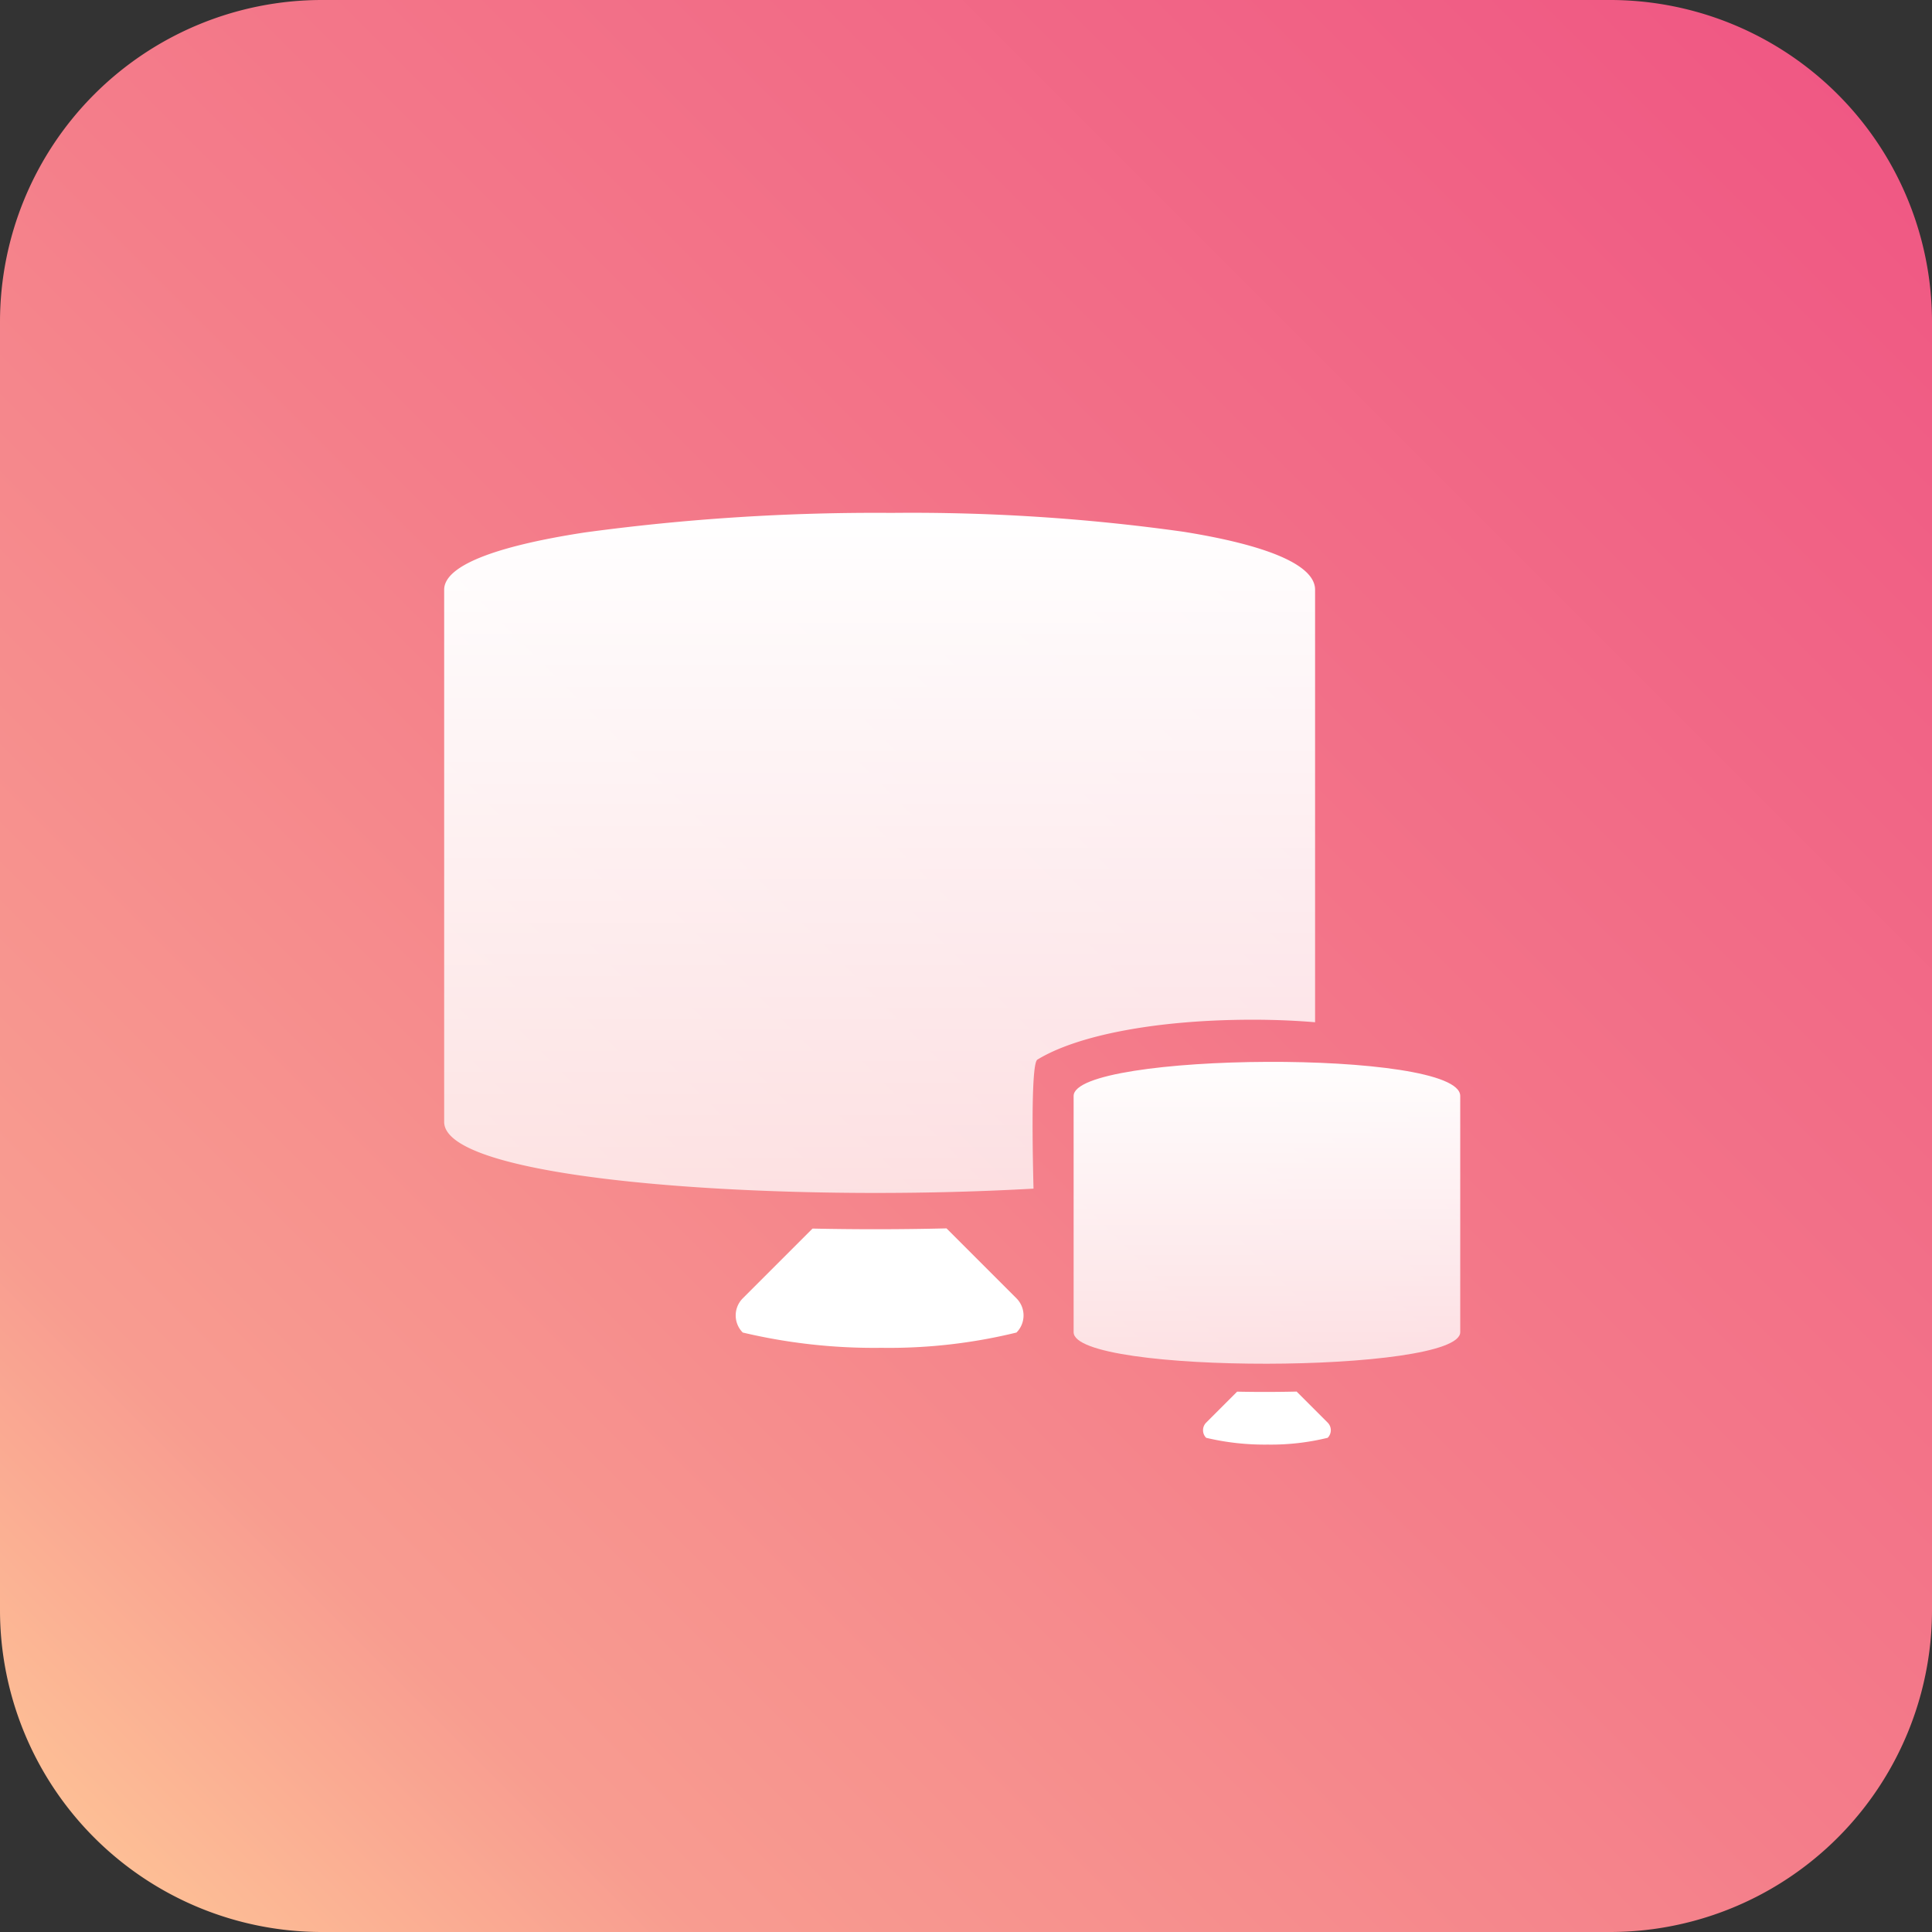 <svg xmlns="http://www.w3.org/2000/svg" xmlns:xlink="http://www.w3.org/1999/xlink" viewBox="0 0 140 140"><rect x="0" y="0" width="140" height="140" fill="#333333" stroke="none"/><defs><style>.a{fill:url(#a);}.b{fill:#fff;}.c{fill:url(#b);}</style><linearGradient id="a" x1="1" x2="0" y2="1" gradientUnits="objectBoundingBox"><stop offset="0" stop-color="#ef5483"/><stop offset="0.506" stop-color="#f47d8a"/><stop offset="0.816" stop-color="#f89c90"/><stop offset="1" stop-color="#ffcc98"/></linearGradient><linearGradient id="b" x1="0.5" x2="0.5" y2="1" gradientUnits="objectBoundingBox"><stop offset="0" stop-color="#fff"/><stop offset="1" stop-color="#fff" stop-opacity="0.749"/></linearGradient></defs><g transform="translate(-1 -1)"><path class="a" d="M23.333,0h93.333A23.333,23.333,0,0,1,140,23.333v93.333A23.333,23.333,0,0,1,116.667,140H23.333A23.333,23.333,0,0,1,0,116.667V23.333A23.333,23.333,0,0,1,23.333,0Z" transform="translate(1 1)"/><g transform="translate(-977.776 -538.861)"><g transform="translate(1032.087 628.874)"><g transform="translate(0 0)"><path class="b" d="M10.56,8.655A41.266,41.266,0,0,1,.513,7.548a1.755,1.755,0,0,1,0-2.479L5.568.014c1.494.032,3.023.048,4.546.048,1.724,0,3.461-.021,5.163-.062l5.069,5.069a1.755,1.755,0,0,1,0,2.479A38.846,38.846,0,0,1,10.56,8.655Z" transform="translate(0 0)"/></g></g><path class="c" d="M31.238,49.279h0C16.19,49.279,0,47.668,0,44.131V5.564C0,3.875,3.523,2.441,10.188,1.418A156.547,156.547,0,0,1,32.42,0,141.676,141.676,0,0,1,53.572,1.367c6.24,1,9.538,2.451,9.538,4.2V36.91c-1.432-.121-2.955-.183-4.527-.183-6.8,0-12.634,1.082-15.6,2.894-.415.28-.38,5.237-.277,9.346C39.044,49.174,35.186,49.279,31.238,49.279Z" transform="translate(1010.962 577.027)"/><path class="c" d="M28.015,6.122v17.12c0,3.006-28.015,3.088-28.015,0V6.122C0,2.95,28.015,2.709,28.015,6.122Z" transform="translate(1056.575 613.155)"/><path class="b" d="M4.688,3.842a18.318,18.318,0,0,1-4.46-.491.779.779,0,0,1,0-1.1L2.472.006C3.135.02,3.813.027,4.49.027,5.255.027,6.026.018,6.782,0l2.25,2.25a.779.779,0,0,1,0,1.1A17.244,17.244,0,0,1,4.688,3.842Z" transform="translate(1065.952 640.699)"/></g></g></svg>